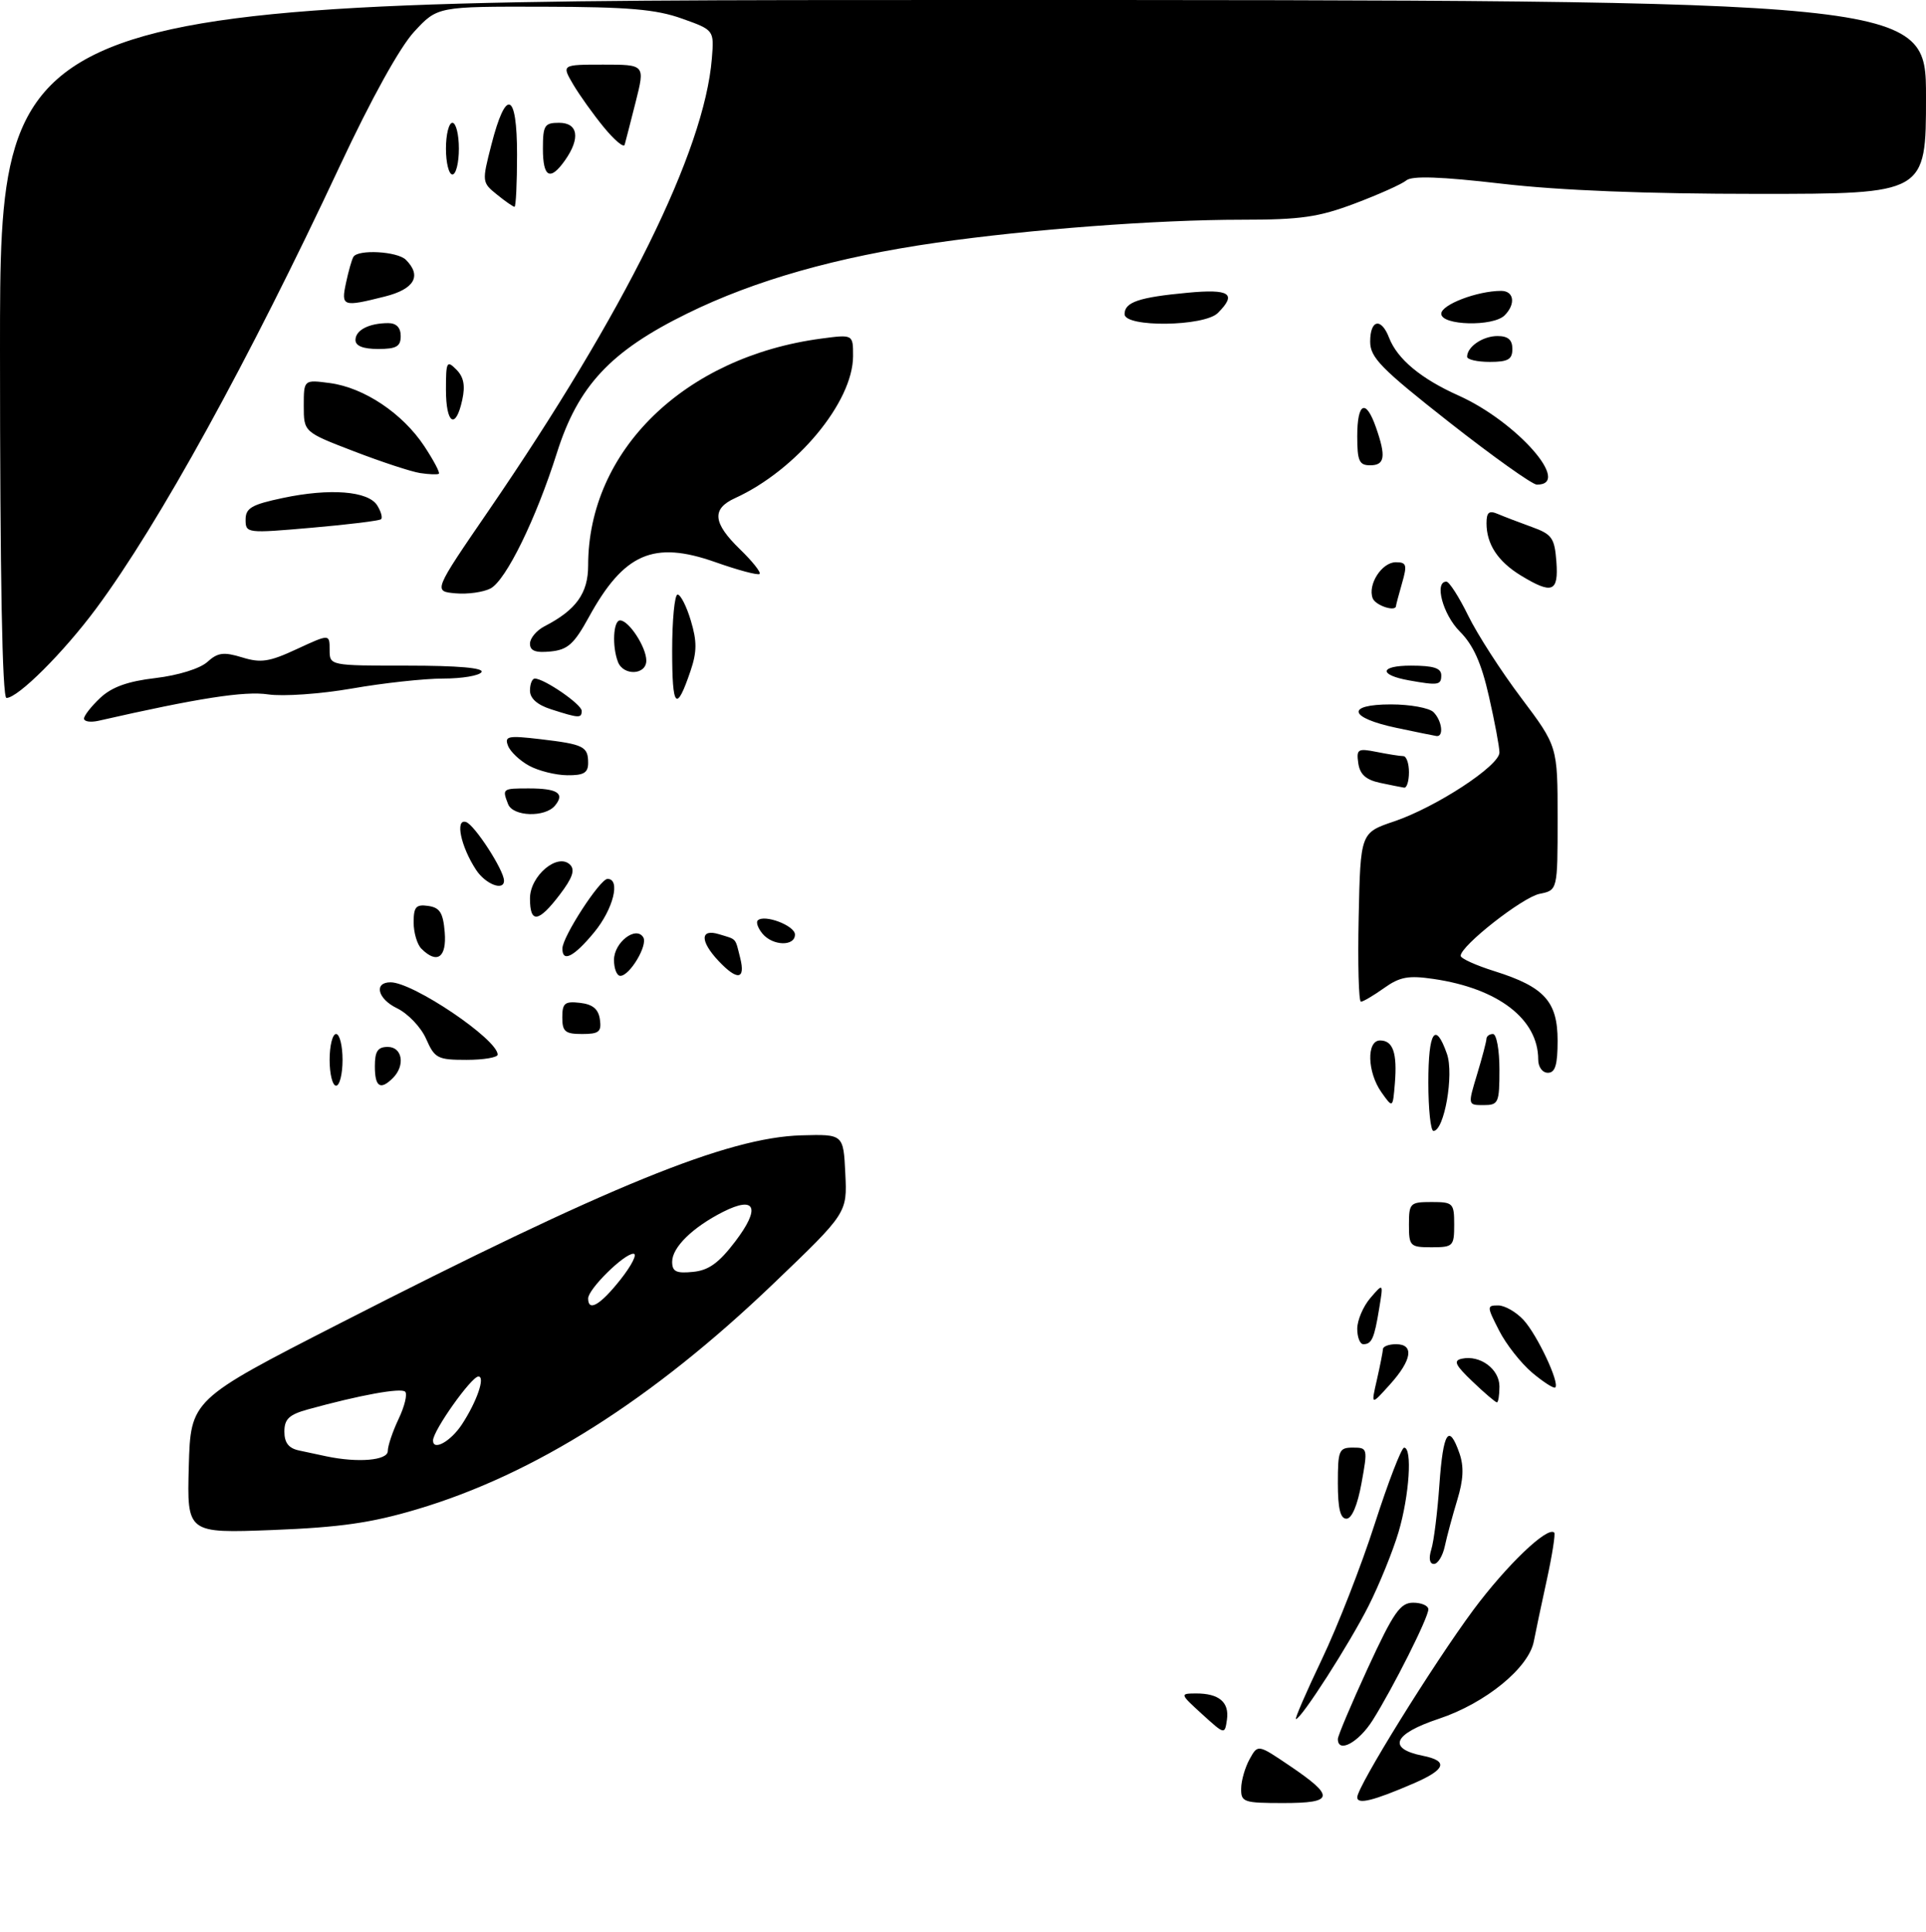 <?xml version="1.0" encoding="UTF-8" standalone="no"?>
<!DOCTYPE svg PUBLIC "-//W3C//DTD SVG 1.1//EN" "http://www.w3.org/Graphics/SVG/1.1/DTD/svg11.dtd" >
<svg xmlns="http://www.w3.org/2000/svg" xmlns:xlink="http://www.w3.org/1999/xlink" version="1.1" viewBox="0 0 298 299">
 <g >
 <path fill="currentColor"
d=" M 64.50 233.55 C 82.69 228.15 100.95 216.58 119.71 198.59 C 131.09 187.69 131.09 187.69 130.79 181.59 C 130.50 175.50 130.50 175.50 124.00 175.68 C 112.57 176.00 94.15 183.51 52.50 204.82 C 29.50 216.59 29.50 216.59 29.21 226.93 C 28.93 237.26 28.93 237.26 42.21 236.75 C 52.62 236.34 57.45 235.65 64.50 233.55 Z  M 192.04 276.75 C 192.05 275.51 192.65 273.46 193.35 272.20 C 194.62 269.90 194.62 269.90 199.50 273.20 C 206.60 278.00 206.44 279.00 198.58 279.00 C 192.41 279.00 192.00 278.86 192.04 276.75 Z  M 210.00 278.11 C 210.00 276.46 221.71 257.57 227.97 249.11 C 233.11 242.20 239.45 236.12 240.48 237.15 C 240.68 237.35 240.16 240.66 239.32 244.51 C 238.48 248.35 237.58 252.61 237.32 253.98 C 236.54 258.09 229.82 263.57 222.62 265.96 C 215.58 268.30 214.59 270.57 220.13 271.68 C 224.14 272.48 223.71 273.80 218.75 275.95 C 212.48 278.66 210.00 279.27 210.00 278.11 Z  M 207.00 269.09 C 207.00 268.60 209.09 263.65 211.65 258.09 C 215.62 249.49 216.65 248.00 218.65 248.00 C 219.94 248.00 221.00 248.46 221.00 249.03 C 221.00 250.32 215.54 261.18 212.37 266.21 C 210.20 269.64 207.00 271.36 207.00 269.09 Z  M 186.00 265.25 C 182.56 262.11 182.54 262.06 185.00 262.04 C 188.60 262.02 190.22 263.38 189.84 266.08 C 189.50 268.43 189.50 268.43 186.00 265.25 Z  M 204.53 256.75 C 206.96 251.66 210.65 242.22 212.72 235.76 C 214.80 229.31 216.84 224.02 217.25 224.01 C 218.55 223.99 218.06 231.43 216.39 237.07 C 215.50 240.06 213.41 245.20 211.75 248.50 C 208.80 254.35 201.33 266.00 200.52 266.00 C 200.30 266.00 202.10 261.84 204.53 256.75 Z  M 221.46 239.75 C 221.85 238.51 222.41 234.01 222.71 229.75 C 223.29 221.55 224.17 220.17 225.81 224.87 C 226.53 226.94 226.43 228.98 225.47 232.12 C 224.74 234.53 223.87 237.74 223.55 239.25 C 223.23 240.76 222.47 242.00 221.86 242.00 C 221.19 242.00 221.03 241.14 221.46 239.75 Z  M 207.00 229.50 C 207.00 224.41 207.17 224.00 209.33 224.00 C 211.61 224.00 211.64 224.12 210.66 229.50 C 210.04 232.92 209.16 235.00 208.33 235.00 C 207.38 235.00 207.00 233.42 207.00 229.50 Z  M 213.04 213.50 C 213.54 211.30 213.96 209.16 213.98 208.75 C 213.99 208.34 214.90 208.00 216.00 208.00 C 218.84 208.00 218.48 210.44 215.06 214.23 C 212.12 217.50 212.12 217.50 213.04 213.50 Z  M 227.86 213.80 C 225.14 211.21 224.82 210.53 226.20 210.24 C 229.01 209.64 232.00 211.85 232.00 214.54 C 232.00 215.89 231.82 217.00 231.61 217.00 C 231.39 217.00 229.70 215.56 227.86 213.80 Z  M 237.08 212.42 C 235.34 210.95 233.02 208.01 231.94 205.87 C 230.04 202.15 230.03 202.00 231.81 202.00 C 232.82 202.00 234.59 203.01 235.73 204.25 C 237.84 206.54 241.35 213.99 240.64 214.69 C 240.43 214.91 238.82 213.88 237.08 212.42 Z  M 210.00 205.61 C 210.00 204.30 210.91 202.16 212.02 200.86 C 214.05 198.50 214.05 198.50 213.39 202.50 C 212.64 207.11 212.24 208.00 210.94 208.00 C 210.42 208.00 210.00 206.92 210.00 205.61 Z  M 218.00 189.50 C 218.00 186.17 218.17 186.00 221.50 186.00 C 224.83 186.00 225.00 186.17 225.00 189.50 C 225.00 192.83 224.83 193.00 221.50 193.00 C 218.17 193.00 218.00 192.83 218.00 189.50 Z  M 221.00 167.50 C 221.00 159.60 222.08 157.94 223.88 163.08 C 224.99 166.27 223.46 175.00 221.79 175.00 C 221.36 175.00 221.00 171.62 221.00 167.50 Z  M 213.75 169.03 C 211.54 165.91 211.41 161.00 213.53 161.00 C 215.54 161.00 216.20 162.93 215.82 167.64 C 215.50 171.50 215.50 171.50 213.75 169.03 Z  M 228.54 166.25 C 229.33 163.64 229.98 161.16 229.99 160.75 C 230.00 160.34 230.45 160.00 231.00 160.00 C 231.55 160.00 232.00 162.47 232.00 165.50 C 232.00 170.67 231.85 171.00 229.55 171.00 C 227.10 171.00 227.10 171.00 228.54 166.25 Z  M 51.00 164.00 C 51.00 161.80 51.45 160.00 52.00 160.00 C 52.55 160.00 53.00 161.80 53.00 164.00 C 53.00 166.20 52.55 168.00 52.00 168.00 C 51.45 168.00 51.00 166.20 51.00 164.00 Z  M 58.00 165.00 C 58.00 162.67 58.44 162.00 60.00 162.00 C 62.26 162.00 62.73 164.87 60.80 166.80 C 58.85 168.75 58.00 168.20 58.00 165.00 Z  M 238.00 163.95 C 238.00 157.70 231.83 152.95 221.80 151.48 C 217.92 150.91 216.59 151.15 214.15 152.89 C 212.52 154.05 210.91 155.00 210.57 155.00 C 210.22 155.00 210.07 149.12 210.22 141.93 C 210.50 128.86 210.50 128.86 215.71 127.10 C 222.22 124.89 232.00 118.49 232.00 116.44 C 232.00 115.59 231.27 111.68 230.37 107.74 C 229.20 102.57 227.95 99.80 225.87 97.72 C 223.25 95.10 221.88 90.00 223.79 90.00 C 224.23 90.00 225.75 92.37 227.17 95.27 C 228.59 98.17 232.28 103.90 235.38 108.01 C 241.00 115.49 241.00 115.49 241.00 126.62 C 241.00 137.75 241.00 137.75 238.22 138.31 C 235.57 138.84 226.00 146.35 226.00 147.90 C 226.00 148.31 228.38 149.39 231.30 150.30 C 238.96 152.72 241.00 154.98 241.00 161.04 C 241.00 164.78 240.63 166.00 239.50 166.00 C 238.65 166.00 238.00 165.11 238.00 163.95 Z  M 65.93 160.75 C 65.14 158.95 63.12 156.83 61.40 156.00 C 58.42 154.56 57.80 152.00 60.43 152.00 C 63.93 152.00 77.00 160.83 77.00 163.19 C 77.00 163.63 74.83 164.00 72.18 164.00 C 67.70 164.00 67.26 163.77 65.93 160.75 Z  M 87.00 157.43 C 87.00 155.22 87.38 154.91 89.75 155.18 C 91.72 155.41 92.59 156.14 92.82 157.75 C 93.09 159.66 92.68 160.00 90.07 160.00 C 87.44 160.00 87.00 159.63 87.00 157.43 Z  M 95.00 148.54 C 95.00 145.83 98.40 143.21 99.53 145.04 C 100.27 146.25 97.44 151.00 95.98 151.00 C 95.44 151.00 95.00 149.89 95.00 148.54 Z  M 111.17 148.69 C 108.28 145.61 108.32 143.66 111.25 144.56 C 114.06 145.42 113.72 145.04 114.53 148.25 C 115.37 151.61 114.08 151.78 111.17 148.69 Z  M 65.20 146.80 C 64.54 146.14 64.00 144.31 64.00 142.73 C 64.00 140.33 64.37 139.91 66.25 140.18 C 68.06 140.44 68.56 141.24 68.81 144.25 C 69.13 148.17 67.63 149.23 65.20 146.80 Z  M 87.02 146.75 C 87.05 144.91 92.84 136.00 94.00 136.00 C 96.06 136.00 94.89 140.68 91.93 144.27 C 88.79 148.08 86.98 148.99 87.02 146.75 Z  M 117.98 144.48 C 117.28 143.64 116.95 142.72 117.24 142.43 C 118.24 141.42 123.00 143.23 123.00 144.61 C 123.00 146.47 119.56 146.38 117.98 144.48 Z  M 82.00 139.02 C 82.00 135.51 86.30 131.90 88.21 133.81 C 89.01 134.61 88.57 135.87 86.60 138.45 C 83.30 142.78 82.00 142.94 82.00 139.02 Z  M 73.66 134.60 C 71.29 130.99 70.38 126.63 72.11 127.20 C 73.42 127.63 77.95 134.61 77.98 136.25 C 78.02 137.94 75.12 136.84 73.66 134.60 Z  M 78.61 124.42 C 77.69 122.03 77.72 122.00 81.83 122.00 C 86.27 122.00 87.44 122.77 85.87 124.66 C 84.32 126.53 79.35 126.36 78.61 124.42 Z  M 213.50 121.13 C 211.33 120.66 210.41 119.82 210.16 118.10 C 209.85 115.91 210.08 115.77 213.04 116.36 C 214.80 116.71 216.64 117.00 217.12 117.00 C 217.61 117.00 218.00 118.12 218.00 119.50 C 218.00 120.88 217.66 121.95 217.25 121.88 C 216.84 121.82 215.15 121.48 213.50 121.13 Z  M 81.87 118.49 C 80.42 117.70 78.95 116.31 78.60 115.39 C 78.03 113.91 78.59 113.79 83.61 114.38 C 90.32 115.17 91.00 115.51 91.00 118.06 C 91.00 119.59 90.31 119.99 87.75 119.96 C 85.96 119.94 83.32 119.28 81.87 118.49 Z  M 216.08 112.63 C 208.66 111.06 208.17 109.00 215.22 109.00 C 218.18 109.00 221.14 109.54 221.80 110.20 C 223.12 111.52 223.43 114.06 222.25 113.89 C 221.84 113.83 219.06 113.26 216.08 112.63 Z  M 13.00 111.19 C 13.00 110.73 14.13 109.29 15.51 107.99 C 17.30 106.31 19.77 105.42 24.07 104.92 C 27.59 104.50 30.93 103.46 32.07 102.44 C 33.69 100.97 34.60 100.85 37.45 101.72 C 40.36 102.62 41.67 102.42 45.94 100.43 C 51.00 98.09 51.00 98.09 51.00 100.55 C 51.00 103.00 51.00 103.00 63.06 103.00 C 70.84 103.00 74.90 103.35 74.50 104.00 C 74.16 104.55 71.49 105.00 68.57 105.00 C 65.65 105.00 59.30 105.69 54.46 106.54 C 49.57 107.39 43.80 107.79 41.49 107.45 C 37.85 106.90 30.62 108.03 15.25 111.53 C 14.01 111.81 13.00 111.66 13.00 111.19 Z  M 85.25 109.75 C 83.13 109.07 82.00 108.07 82.00 106.86 C 82.00 105.83 82.34 105.00 82.75 105.00 C 84.21 105.01 90.00 108.99 90.00 109.99 C 90.00 111.17 89.60 111.15 85.25 109.75 Z  M 104.00 100.70 C 104.00 95.92 104.38 92.00 104.84 92.00 C 105.30 92.00 106.23 93.82 106.89 96.04 C 107.85 99.23 107.84 100.86 106.85 103.79 C 104.64 110.31 104.00 109.61 104.00 100.70 Z  M 0.00 54.00 C 0.00 0.00 0.00 0.00 149.00 0.00 C 298.00 0.00 298.00 0.00 298.00 15.00 C 298.00 30.00 298.00 30.00 271.95 30.00 C 254.72 30.00 241.33 29.47 232.39 28.43 C 222.90 27.33 218.49 27.18 217.60 27.91 C 216.91 28.49 213.33 30.09 209.65 31.48 C 204.00 33.61 201.26 34.00 192.12 34.00 C 178.99 34.00 159.25 35.49 144.85 37.56 C 129.47 39.77 116.79 43.37 106.35 48.50 C 94.47 54.33 89.45 59.69 86.16 70.10 C 82.93 80.31 78.30 89.77 75.91 91.05 C 74.81 91.63 72.37 91.98 70.48 91.81 C 67.04 91.50 67.04 91.50 75.61 79.00 C 96.72 48.18 108.98 23.37 110.14 9.07 C 110.50 4.65 110.50 4.65 105.50 2.87 C 101.50 1.44 97.22 1.07 84.10 1.04 C 67.69 1.00 67.69 1.00 64.08 4.91 C 61.85 7.33 57.45 15.28 52.59 25.66 C 38.49 55.80 24.58 81.08 14.88 94.16 C 9.83 100.97 2.78 108.00 1.00 108.00 C 0.35 108.00 0.00 89.23 0.00 54.00 Z  M 218.00 105.28 C 213.27 104.43 213.46 103.00 218.30 103.00 C 221.81 103.00 223.00 103.38 223.00 104.50 C 223.00 106.02 222.52 106.09 218.00 105.28 Z  M 95.61 102.42 C 94.68 99.99 94.89 96.00 95.94 96.00 C 97.30 96.00 100.00 100.14 100.00 102.22 C 100.00 104.46 96.45 104.62 95.61 102.42 Z  M 82.00 99.60 C 82.00 98.76 83.01 97.55 84.25 96.91 C 89.14 94.39 91.00 91.80 91.00 87.51 C 91.00 69.72 105.92 55.20 127.09 52.39 C 132.00 51.74 132.00 51.74 131.99 55.12 C 131.97 62.23 123.22 72.75 113.73 77.08 C 110.08 78.74 110.29 80.92 114.49 84.99 C 116.40 86.84 117.77 88.56 117.53 88.81 C 117.28 89.05 114.20 88.23 110.67 86.98 C 101.11 83.61 96.53 85.61 91.09 95.53 C 88.81 99.68 87.83 100.55 85.18 100.81 C 82.86 101.04 82.00 100.71 82.00 99.60 Z  M 212.39 92.58 C 211.58 90.46 213.80 87.00 215.97 87.00 C 217.63 87.00 217.75 87.40 216.93 90.24 C 216.42 92.03 216.00 93.60 216.00 93.74 C 216.00 94.74 212.83 93.71 212.39 92.58 Z  M 235.31 89.05 C 231.76 86.88 230.00 84.21 230.00 80.96 C 230.00 79.27 230.39 78.95 231.75 79.53 C 232.71 79.94 235.07 80.84 237.00 81.54 C 240.13 82.67 240.53 83.23 240.81 86.90 C 241.16 91.63 240.18 92.01 235.31 89.05 Z  M 38.00 80.41 C 38.00 78.62 38.92 78.08 43.75 77.06 C 51.05 75.51 56.97 75.98 58.36 78.20 C 58.95 79.14 59.22 80.10 58.96 80.34 C 58.71 80.58 53.89 81.17 48.25 81.66 C 38.17 82.54 38.00 82.52 38.00 80.41 Z  M 224.25 65.35 C 213.68 57.04 212.00 55.33 212.00 52.86 C 212.00 49.45 213.70 49.09 214.92 52.25 C 216.19 55.55 219.85 58.60 225.66 61.20 C 234.70 65.25 243.31 75.04 237.78 74.99 C 237.08 74.98 230.99 70.64 224.25 65.35 Z  M 65.00 73.20 C 63.62 72.99 59.01 71.47 54.75 69.83 C 47.00 66.85 47.00 66.85 47.00 62.80 C 47.00 58.74 47.00 58.74 51.07 59.28 C 56.34 59.99 62.29 63.97 65.64 69.03 C 67.10 71.24 68.11 73.16 67.90 73.31 C 67.68 73.46 66.38 73.41 65.00 73.20 Z  M 210.00 67.50 C 210.00 62.26 211.33 61.64 212.90 66.15 C 214.48 70.66 214.27 72.00 212.00 72.00 C 210.30 72.00 210.00 71.33 210.00 67.50 Z  M 69.00 60.29 C 69.00 55.96 69.13 55.70 70.60 57.18 C 71.75 58.32 72.01 59.66 71.52 61.89 C 70.50 66.57 69.00 65.62 69.00 60.29 Z  M 227.00 55.20 C 227.00 53.65 229.43 52.00 231.70 52.00 C 233.33 52.00 234.00 52.58 234.00 54.00 C 234.00 55.62 233.33 56.00 230.50 56.00 C 228.57 56.00 227.00 55.64 227.00 55.20 Z  M 55.00 52.61 C 55.00 51.08 57.10 50.00 60.08 50.00 C 61.33 50.00 62.00 50.70 62.00 52.00 C 62.00 53.62 61.33 54.00 58.50 54.00 C 56.18 54.00 55.00 53.53 55.00 52.61 Z  M 174.00 48.61 C 174.00 46.75 176.22 46.00 183.74 45.30 C 190.29 44.68 191.42 45.44 188.43 48.43 C 186.32 50.54 174.00 50.69 174.00 48.61 Z  M 223.00 48.55 C 223.00 47.14 228.56 45.02 232.25 45.01 C 234.26 45.00 234.56 47.04 232.80 48.80 C 231.02 50.58 223.00 50.37 223.00 48.55 Z  M 53.54 43.75 C 53.92 41.96 54.43 40.16 54.68 39.75 C 55.38 38.55 61.49 38.89 62.80 40.20 C 65.29 42.69 64.13 44.73 59.56 45.88 C 53.00 47.53 52.75 47.44 53.54 43.75 Z  M 76.88 30.10 C 74.57 28.24 74.56 28.12 76.02 22.43 C 78.29 13.55 80.00 14.19 80.00 23.92 C 80.00 28.36 79.82 32.00 79.61 32.00 C 79.40 32.00 78.17 31.15 76.88 30.10 Z  M 69.00 23.00 C 69.00 20.80 69.45 19.00 70.00 19.00 C 70.55 19.00 71.00 20.80 71.00 23.00 C 71.00 25.20 70.55 27.00 70.00 27.00 C 69.45 27.00 69.00 25.20 69.00 23.00 Z  M 84.00 23.00 C 84.00 19.40 84.25 19.00 86.50 19.00 C 89.44 19.00 89.83 21.37 87.44 24.78 C 85.13 28.07 84.00 27.49 84.00 23.00 Z  M 93.45 19.72 C 91.83 17.75 89.69 14.76 88.69 13.07 C 86.89 10.00 86.89 10.00 93.35 10.00 C 99.81 10.00 99.81 10.00 98.36 15.75 C 97.56 18.91 96.79 21.91 96.65 22.40 C 96.51 22.90 95.07 21.69 93.45 19.72 Z  M 50.50 225.35 C 49.40 225.11 47.49 224.71 46.25 224.44 C 44.66 224.10 44.00 223.24 44.00 221.53 C 44.00 219.58 44.73 218.89 47.67 218.08 C 55.68 215.87 62.05 214.71 62.69 215.35 C 63.06 215.72 62.60 217.61 61.68 219.55 C 60.76 221.48 60.00 223.73 60.00 224.53 C 60.00 225.99 55.39 226.38 50.50 225.35 Z  M 67.00 222.90 C 67.00 221.37 72.94 213.00 74.02 213.00 C 75.12 213.00 73.79 216.87 71.47 220.41 C 69.74 223.04 67.00 224.57 67.00 222.90 Z  M 91.00 200.92 C 91.00 199.48 96.54 194.00 98.01 194.00 C 98.65 194.00 97.74 195.80 96.00 198.00 C 92.88 201.94 91.00 203.04 91.00 200.92 Z  M 104.00 195.24 C 104.00 193.01 107.17 189.91 111.86 187.53 C 116.92 184.97 117.72 186.90 113.76 192.10 C 111.22 195.44 109.64 196.58 107.21 196.81 C 104.62 197.07 104.00 196.76 104.00 195.24 Z "/>
</g>
</svg>
